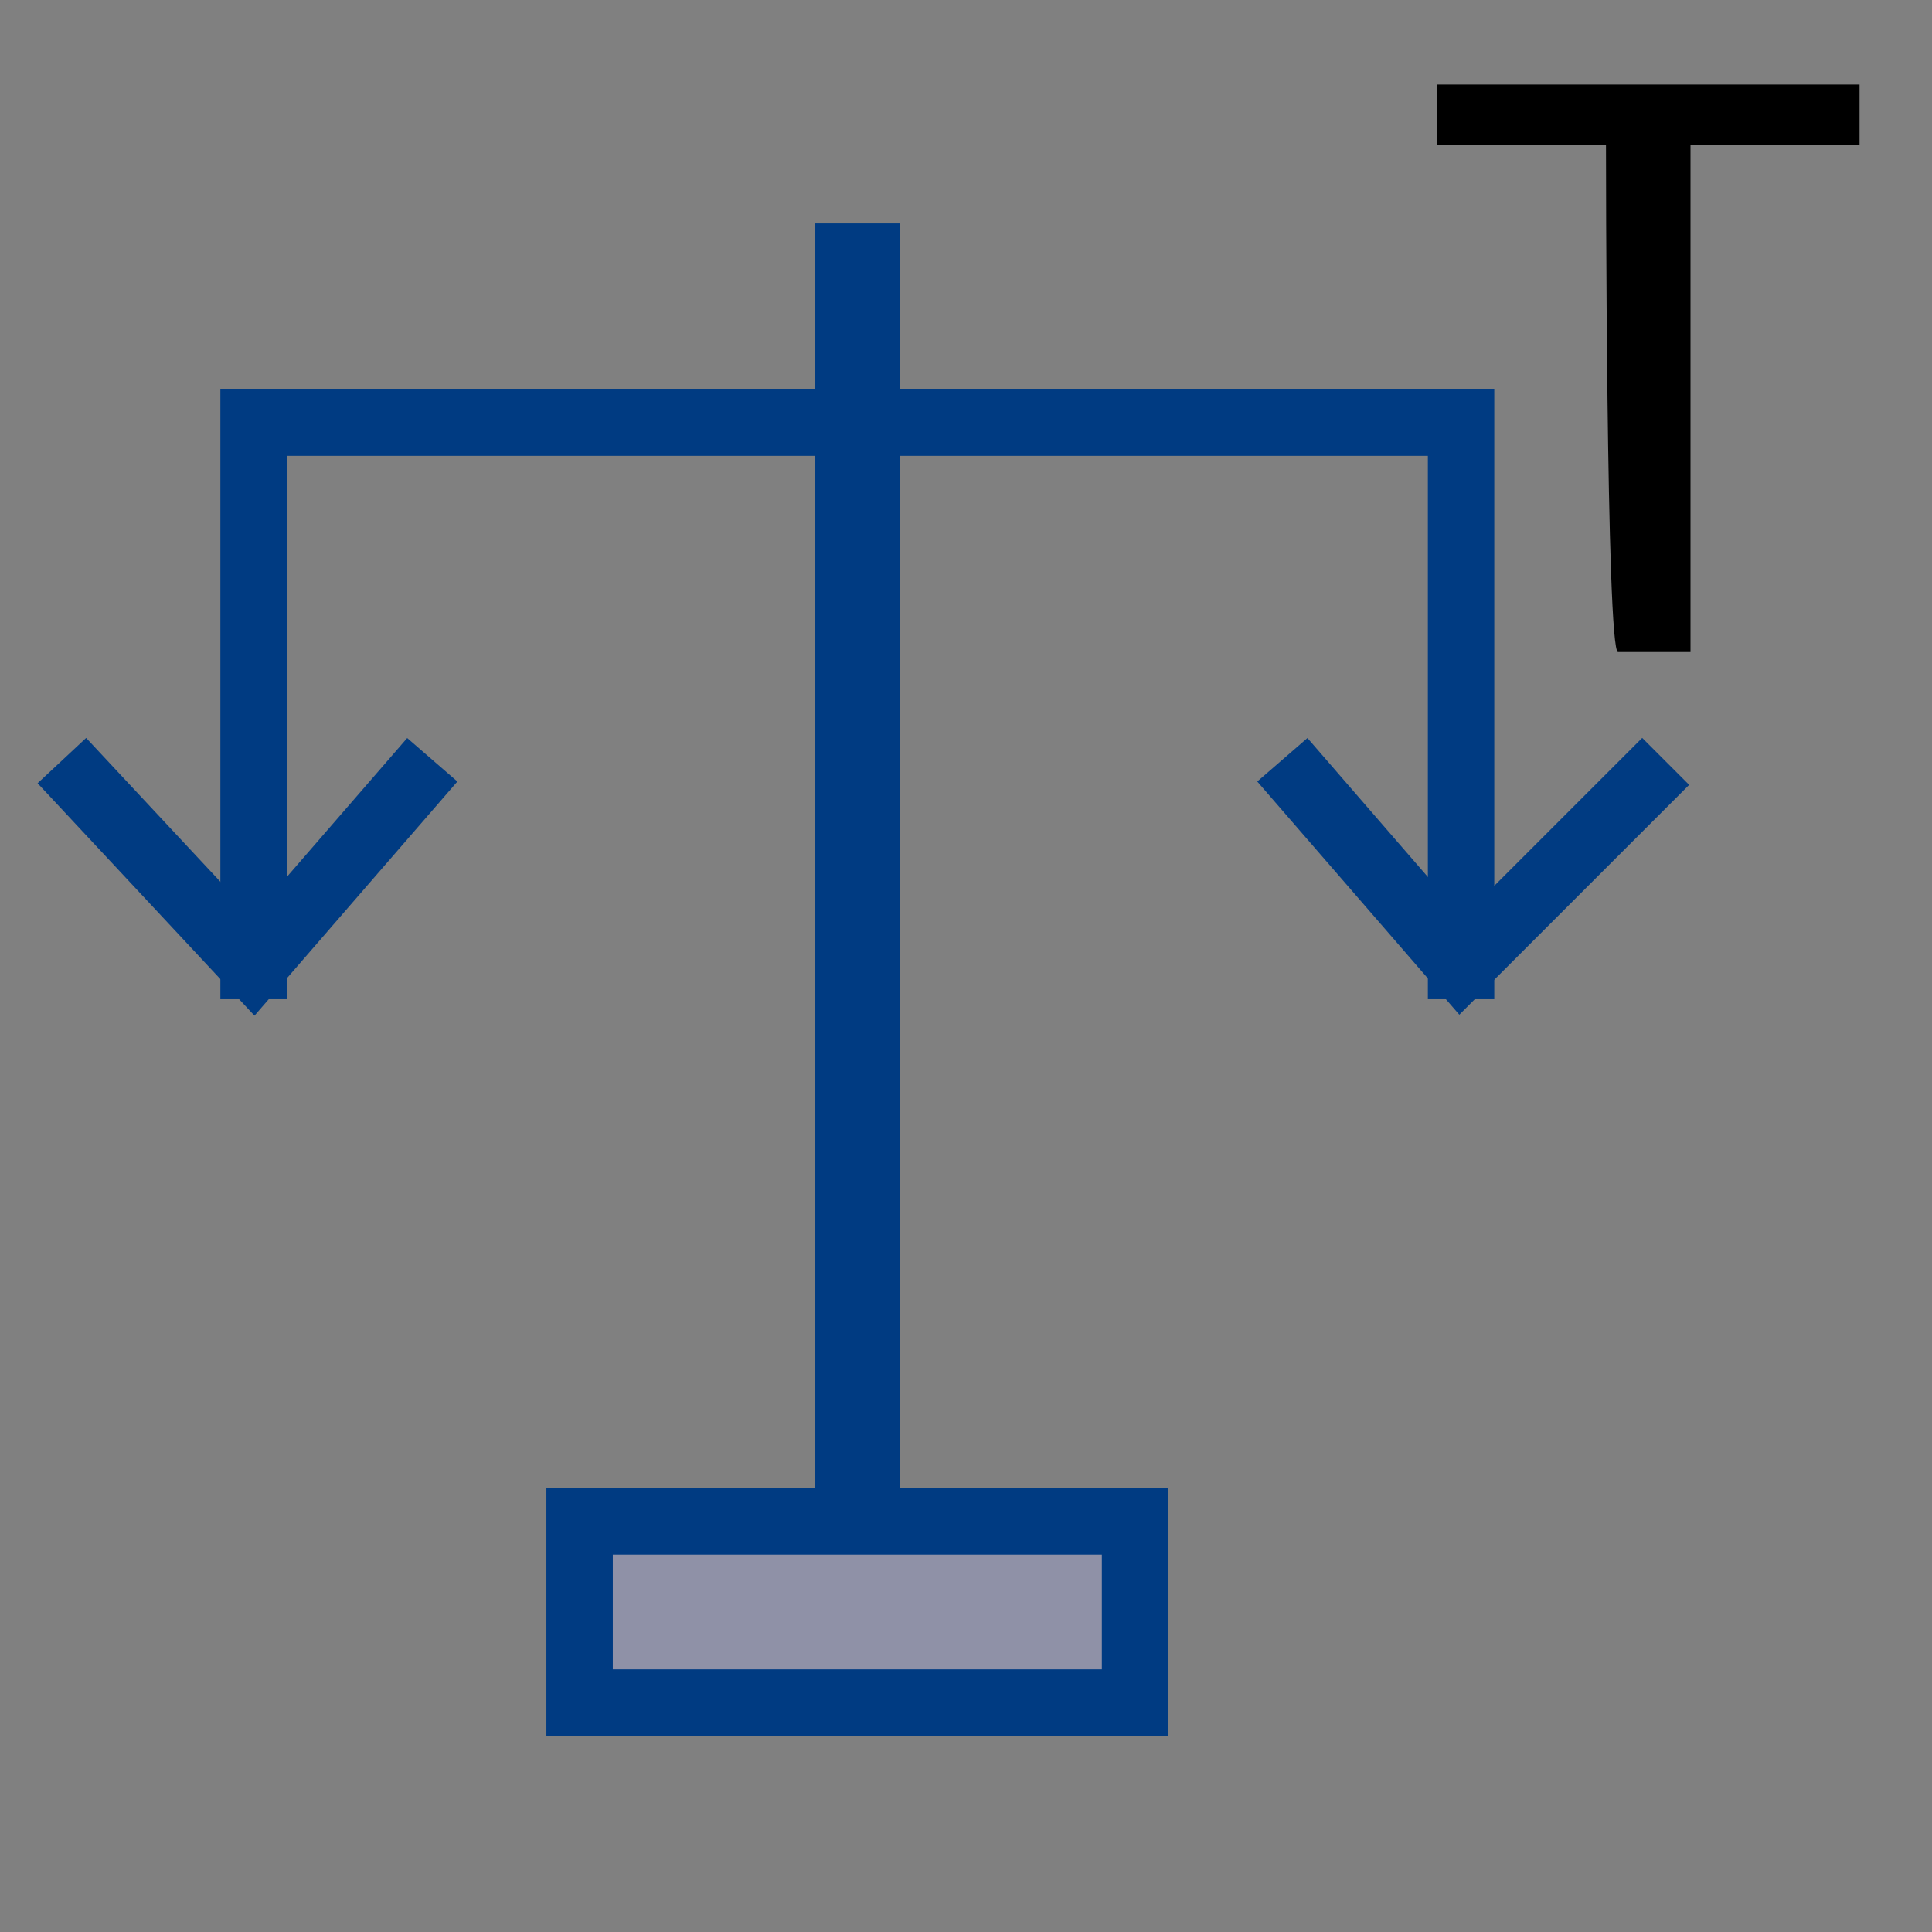 <?xml version="1.0" encoding="UTF-8"?>
<!DOCTYPE svg PUBLIC '-//W3C//DTD SVG 1.0//EN'
          'http://www.w3.org/TR/2001/REC-SVG-20010904/DTD/svg10.dtd'>
<svg style="fill-opacity:1; color-rendering:auto; color-interpolation:auto; text-rendering:auto; stroke:black; stroke-linecap:square; stroke-miterlimit:10; shape-rendering:auto; stroke-opacity:1; fill:black; stroke-dasharray:none; font-weight:normal; stroke-width:1; font-family:'Arial'; font-style:normal; stroke-linejoin:miter; font-size:12px; stroke-dashoffset:0; image-rendering:auto;" xmlns="http://www.w3.org/2000/svg" width="0.167in" viewBox="0 0 16 16" xmlns:xlink="http://www.w3.org/1999/xlink" height="0.167in"
><rect x="0" y="0" width="16" height="16" fill="#808080" stroke="none"/><!--Generated by the Batik Graphics2D SVG Generator--><defs id="genericDefs"
  /><g
  ><defs id="defs1"
    ><radialGradient transform="matrix(1.0 0.0 -285.6 -1.392 0.0 -388.062)" gradientUnits="userSpaceOnUse" style="color-interpolation:sRGB;" r="1.675" cx="292.717" id="gradient1" cy="-288.293" fx="292.717" fy="-288.293" spreadMethod="pad"
      ><stop style="stop-color:white;" offset="34%"
        /><stop style="stop-color:rgb(143,145,167);" offset="100%"
      /></radialGradient
      ><clipPath clipPathUnits="userSpaceOnUse" id="clipPath1"
      ><path d="M0 0 L16 0 L16 16 L0 16 L0 0 Z"
      /></clipPath
      ><clipPath clipPathUnits="userSpaceOnUse" id="clipPath2"
      ><path d="M0 0 L0 16 L16 16 L16 0 Z"
      /></clipPath
    ></defs
    ><g style="fill:rgb(0,59,130); text-rendering:geometricPrecision; stroke-miterlimit:4; stroke-width:0.7; stroke-linecap:butt; stroke:rgb(0,59,130);"
    ><line x1="7.1" x2="7.1" y1="2.2" style="fill:none; clip-path:url(#clipPath2);" y2="13.2"
    /></g
    ><g style="fill:rgb(0,59,130); text-rendering:geometricPrecision; stroke-miterlimit:4; stroke-width:0.55; stroke-linecap:butt; stroke:rgb(0,59,130);"
    ><path d="M2.1 8 L2.1 3.5 L12.1 3.5 L12.1 8" style="fill:none; clip-path:url(#clipPath2);"
    /></g
    ><g style="fill:url(#gradient1); text-rendering:geometricPrecision; stroke-miterlimit:4; stroke-width:0.55; stroke-linecap:butt; stroke:url(#gradient1);"
    ><rect x="4.8" y="12.6" width="4.6" style="clip-path:url(#clipPath2); stroke:none;" height="1.5"
      /><rect x="4.8" y="12.6" width="4.6" style="clip-path:url(#clipPath2); fill:none; stroke:rgb(0,59,130);" height="1.5"
    /></g
    ><g style="fill:rgb(0,59,130); text-rendering:geometricPrecision; stroke-miterlimit:4; stroke-width:0.55; stroke-linecap:butt; stroke:rgb(0,59,130);"
    ><path d="M3.4 6.5 L2.1 8 L0.7 6.5" style="fill:none; clip-path:url(#clipPath2);"
    /></g
    ><g style="fill:rgb(0,59,130); text-rendering:geometricPrecision; stroke-miterlimit:4; stroke-width:0.55; stroke-linecap:butt; stroke:rgb(0,59,130);"
    ><path d="M13.6 6.5 L12.1 8 L10.8 6.5" style="fill:none; clip-path:url(#clipPath2);"
    /></g
    ><g style="text-rendering:geometricPrecision; stroke-miterlimit:4; stroke-width:0.55; stroke-linecap:butt;"
    ><path d="M13.3 1.2 L11.9 1.2 L11.9 0.7 L15.4 0.7 L15.4 1.2 L14 1.2 L14 5.4 L13.4 5.4 C13.3 5.4 13.3 1.2 13.3 1.2 Z" style="stroke:none; clip-path:url(#clipPath2);"
    /></g
  ></g
></svg
>
